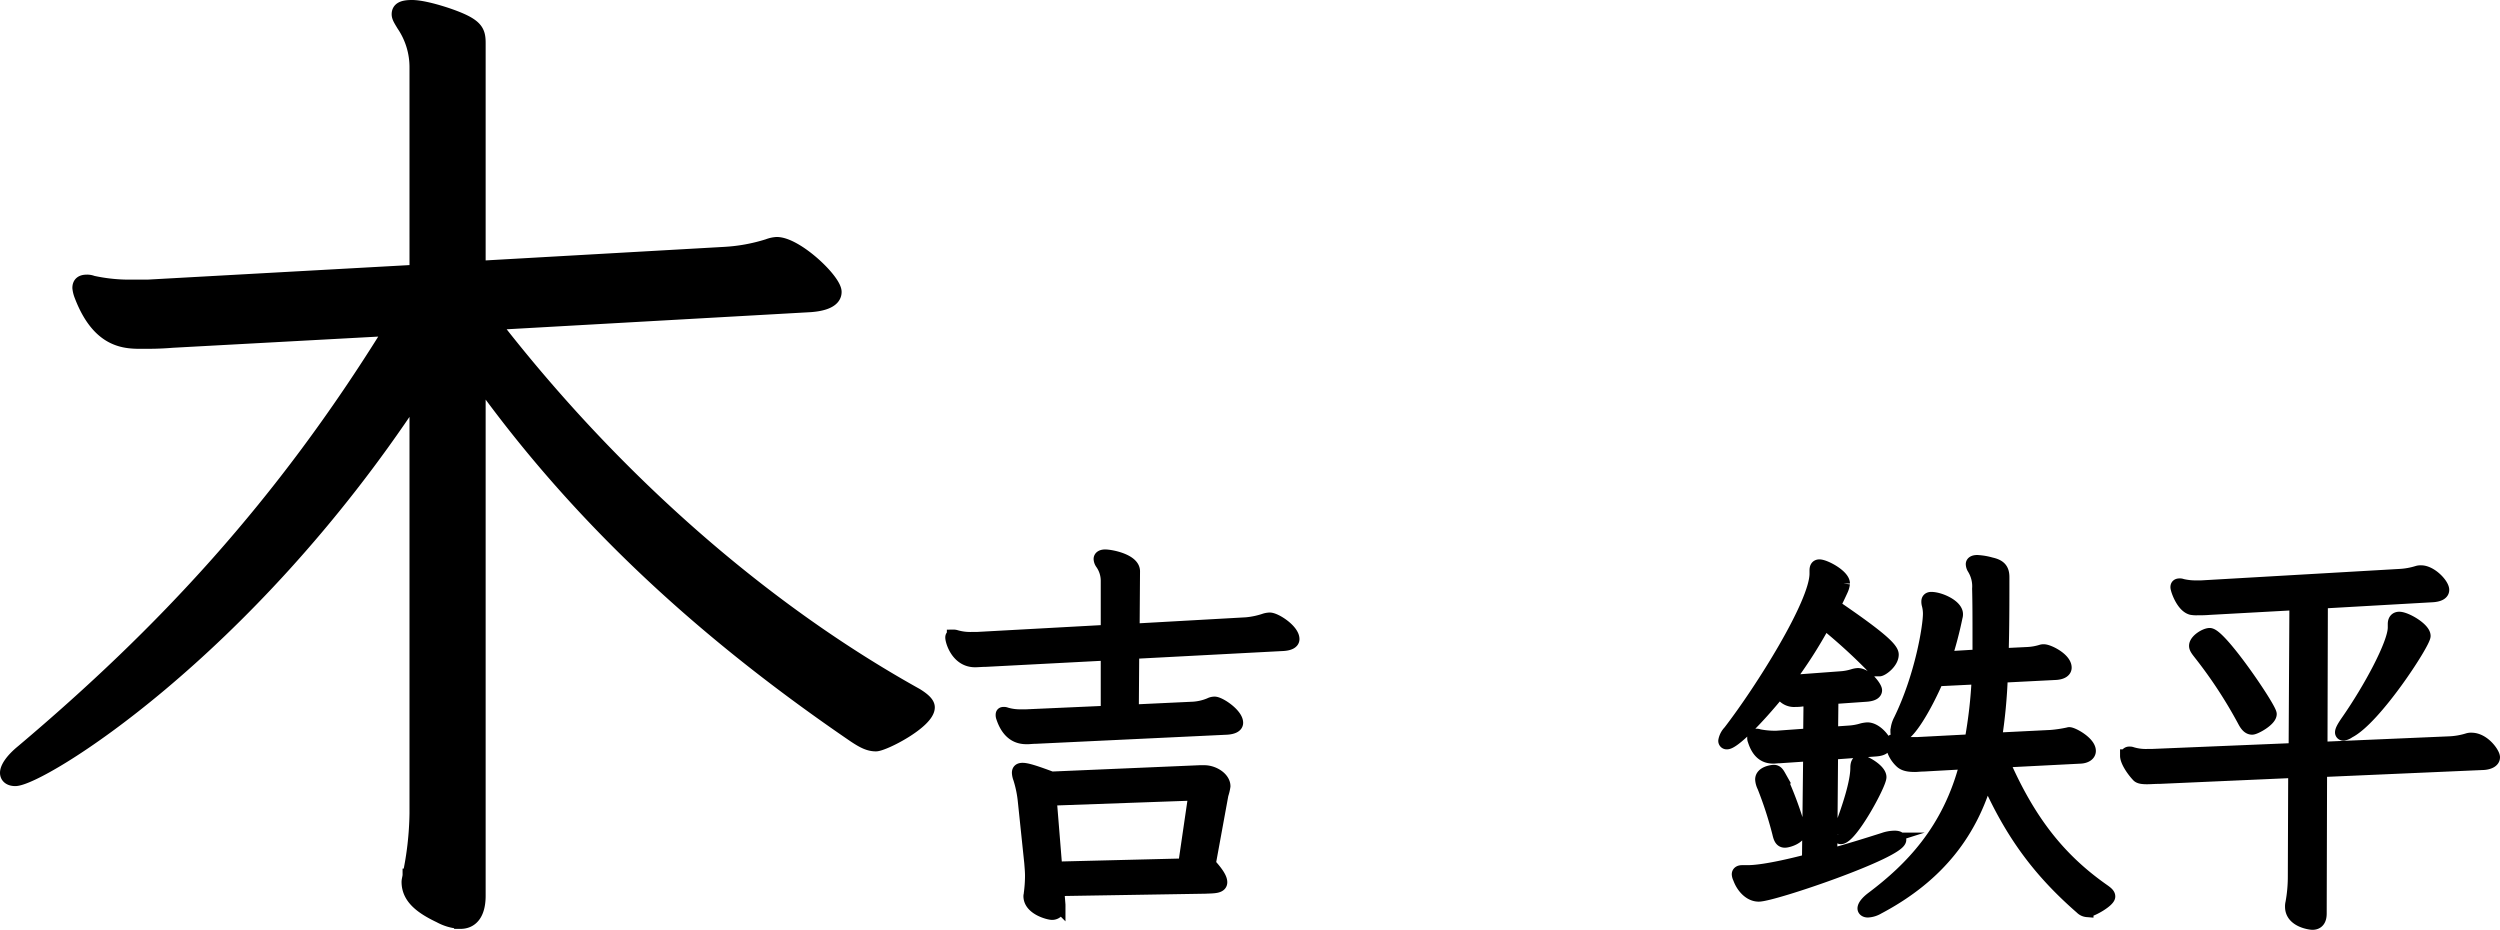 <svg xmlns="http://www.w3.org/2000/svg" viewBox="0 0 787.92 293.05"><defs><style>.cls-1{stroke:#000;stroke-miterlimit:10;stroke-width:4px;}</style></defs><g id="レイヤー_2" data-name="レイヤー 2"><g id="レイヤー_1-2" data-name="レイヤー 1"><path class="cls-1" d="M131.06,124.81C77.31,206.38,12.62,245.75,4.81,245.75c-1.87,0-2.81-.94-2.81-2.19,0-1.56,1.56-4.06,5-6.87C51.06,199.5,88.56,159.5,122.94,103.88l-68.75,3.74c-3.75.32-6.88.32-9.38.32-5.31,0-13.75,0-19.37-14.69a9.38,9.38,0,0,1-.63-2.5c0-1.56.94-2.19,2.5-2.19a4.58,4.58,0,0,1,1.88.32A54.39,54.39,0,0,0,42,90.12h4.69l84.37-4.68V21.38A23.6,23.6,0,0,0,127,7.94c-.94-1.56-1.56-2.5-1.56-3.44,0-1.88,1.56-2.5,4.37-2.5,2.5,0,6.57.94,11.25,2.5,9.06,3.12,10,5,10,9.06V84.19l77.19-4.38A55.24,55.24,0,0,0,242,77.31a9.24,9.24,0,0,1,2.81-.62c6.25,0,18.44,11.56,18.44,15.31,0,2.81-3.44,4.06-7.81,4.38L155.75,102c36.87,47.5,83.13,89.06,133.13,116.88,2.5,1.56,3.74,2.81,3.74,4.06,0,4.68-14.06,11.87-16.56,11.87-2.18,0-4.06-.93-6.87-2.81-45.31-30.94-85.31-66.56-118.13-112.19v162.5c0,5.94-2.5,8.44-5.94,8.44a15.24,15.24,0,0,1-6.56-1.87c-5.94-2.82-10-5.94-10-10.94,0-.63.32-1.56.32-2.19a100.2,100.2,0,0,0,2.18-19.37Z"/><path class="cls-1" d="M326.42,232.42c-1,0-1.87.13-2.62.13-1.63,0-5.75,0-7.88-6.5a1.94,1.94,0,0,1-.12-.75c0-.38.12-.5.5-.5a1.64,1.64,0,0,1,.75.12,15.31,15.31,0,0,0,4.87.63h1.63l25.37-1.13V206.17l-38.25,2c-1.25,0-2.37.13-3.37.13-5.63,0-7.38-6.25-7.38-7.38,0-.37.13-.5.5-.5a2.74,2.74,0,0,1,.88.13,16.14,16.14,0,0,0,5,.62h1.62l41-2.25V183.05a9.54,9.54,0,0,0-1.75-5.5,2.69,2.69,0,0,1-.5-1.38c0-.62.63-1,1.63-1,1.87,0,9,1.38,9,4.88l-.13,18.5,35.63-2a25.14,25.14,0,0,0,5.87-1.25,6,6,0,0,1,1.5-.25c1.88,0,7.38,3.62,7.38,6.37,0,1.13-1.38,1.63-3,1.75l-47.5,2.5-.13,18.38,18.75-.88a16.06,16.06,0,0,0,5.63-1.25,3.32,3.32,0,0,1,1.5-.37c1.62,0,7,3.62,7,6.25,0,1.12-1.38,1.62-3,1.75Zm7,48,.38,4.75v.38a2.19,2.19,0,0,1-2.25,2.37c-1,0-7-1.5-7-5.5,0-.25.12-.5.12-.87a42.16,42.16,0,0,0,.38-5.5c0-1.38-.13-2.75-.25-4.25l-2-19.13a35.47,35.47,0,0,0-1.5-7.37,5.54,5.54,0,0,1-.38-1.75c0-.75.38-1.13,1.38-1.13,1.37,0,4.12.88,9.12,2.75l46.75-2h1.38c3,0,6.25,2.13,6.25,4.63a15.46,15.46,0,0,1-.63,2.62l-4,21.88c2.63,2.87,3.63,4.62,3.63,5.75,0,1.62-2.38,1.5-5,1.62Zm43.13-30.12-45.5,1.62,1.75,21.63,40.5-1Z"/><path class="cls-1" d="M570.3,237.92l-9.38.63c-.75,0-1.5.12-2,.12-2.37,0-4.75-1-6.12-5.37a1.53,1.53,0,0,1-.13-.75.79.79,0,0,1,.88-.88,1.53,1.53,0,0,1,.75.13,26.15,26.15,0,0,0,4.62.5h1l10.38-.75.12-11-2.5.12a11,11,0,0,1-2,.13,4.68,4.68,0,0,1-4.87-3c-7.5,9.25-14.75,16.37-16.75,16.37a.66.66,0,0,1-.75-.75,5.68,5.68,0,0,1,1.5-2.87c10.12-13.13,27.25-40.38,27.25-49.75v-1c0-.88.25-1.5,1.12-1.5,1.75,0,7.63,3.12,7.63,5.62a6.9,6.9,0,0,1-.63,2.13c-.75,1.62-1.5,3.25-2.37,4.87,14.5,9.88,18.37,13.5,18.37,15.38,0,2.5-3.25,4.87-4.12,4.87a4.31,4.31,0,0,1-2.75-1.62,175.9,175.9,0,0,0-14.5-13.13,144.66,144.66,0,0,1-11.63,18.13c.63,0,1.25.12,1.88.12s1.12-.12,1.5-.12l13.5-1a16.92,16.92,0,0,0,3.87-.75,6.14,6.14,0,0,1,1.38-.25c2.62,0,5.62,4,5.62,5s-1.25,1.5-3,1.62l-10.75.75-.12,11.13,5.5-.38a18,18,0,0,0,4.12-.75,9.14,9.14,0,0,1,1.63-.25c2.75,0,5.62,3.63,5.62,4.88s-1.25,1.75-3.12,1.87l-13.75,1-.25,32c5.5-1.5,11.12-3.25,16.62-5a10.84,10.84,0,0,1,3.5-.62c1.13,0,1.63.37,1.63.87,0,3.88-39.88,17.5-44.5,17.5-3,0-5.25-2.87-6.13-5.37a3.28,3.28,0,0,1-.37-1.25c0-.5.37-.88,1.25-.88h1.62c1.63,0,6.25-.12,19.25-3.5Zm-7.75,27.25c-1.25,0-1.63-1-2-2.62a119.29,119.29,0,0,0-4.75-14.63,6,6,0,0,1-.63-2.25c0-2.25,3.5-2.62,3.88-2.62,1,0,1.37.75,2,1.87a113.46,113.46,0,0,1,6.25,17C567.3,264.05,563.55,265.17,562.55,265.17Zm17.12-2a10.2,10.2,0,0,1,.75-3c2.13-5.75,4.75-13.5,4.75-18.25,0-1.25.38-2,1.13-2,1.25,0,6.25,2.75,6.25,5s-9.13,19.13-12.38,19.13C579.8,264.05,579.67,263.8,579.67,263.17Zm51.63-23.25c8.5,19.5,18.25,31.25,31.62,40.63,1.25.87,1.75,1.37,1.75,2,0,1.37-5.37,4.5-6.87,4.5a2.94,2.94,0,0,1-1.88-.88c-12.75-11.12-21.87-22.87-29.75-40.87-4.75,16.37-14.62,30.5-34.25,40.87a7.09,7.09,0,0,1-3.25,1c-.75,0-1.25-.37-1.25-.87,0-.75.88-2,2.75-3.38,11.75-8.87,24.13-21.12,29.5-42.5l-13.5.75c-1,0-1.87.13-2.62.13-2,0-3.5-.25-4.5-1.25a9.43,9.43,0,0,1-2.88-5.88c0-.5.13-.75.5-.75a4,4,0,0,1,1,.25,18.34,18.34,0,0,0,5.25.63h1.38l16.87-.88a148.31,148.31,0,0,0,2.25-19.75l-12.87.63c-3.75,8.62-9.13,17.75-11.88,17.75-.62,0-.87-.5-.87-1.5a8.36,8.36,0,0,1,1-3.63c6.75-13.87,9.25-29.5,9.25-33.5a11.32,11.32,0,0,0-.38-2.87,3.24,3.24,0,0,1-.12-1c0-.63.37-1,1.12-1,2.75,0,8,2.37,8,5a2.5,2.5,0,0,1-.12.87,122.3,122.3,0,0,1-3.38,12.88l10.5-.63V200.3c0-5.13,0-10.13-.12-14.75a10.73,10.73,0,0,0-1.63-6.5,2.8,2.8,0,0,1-.37-1.25c0-.5.5-.88,1.62-.88a19.71,19.71,0,0,1,4.38.75c2.87.63,3.75,1.88,3.75,4.25,0,7.75,0,16.13-.25,24.38l7.87-.38a17.64,17.64,0,0,0,4.38-.75,2.18,2.18,0,0,1,.87-.12c1.5,0,6.75,2.62,6.75,5.37,0,1-1,1.75-3,1.88l-17.12.87a165.34,165.34,0,0,1-1.88,19.75l17.5-.87a41,41,0,0,0,5.13-.75c.25,0,.37-.13.62-.13,1.13,0,6.38,2.88,6.38,5.5,0,1.13-1.13,1.88-2.75,2Z"/><path class="cls-1" d="M731.42,242.92l-.12,45c0,2.25-1,3.13-2.5,3.13-.63,0-6.63-.75-6.63-5.25a4.5,4.5,0,0,1,.13-1.25,46,46,0,0,0,.75-8.25l.12-33.13-42.5,1.88c-1.62,0-2.87.12-4,.12-1.37,0-2.37-.12-2.87-.62-2-2.13-3.63-4.88-3.63-6.38a.89.89,0,0,1,1-.87,1.64,1.64,0,0,1,.75.12,15.06,15.06,0,0,0,4.75.63h1.38l45.25-1.88.25-45.87-27.25,1.5c-1.38.12-2.63.12-3.75.12a8.66,8.66,0,0,1-1.88-.12c-2.87-.75-4.62-6-4.62-6.75,0-.5.25-.75.87-.75a1.64,1.64,0,0,1,.75.12,18.57,18.57,0,0,0,4.63.5h1.5l62.62-3.62a22.68,22.68,0,0,0,5.5-1,3.36,3.36,0,0,1,1.13-.13c3.12,0,6.87,4,6.87,5.75,0,1.25-1.5,1.75-3.12,1.88l-35.13,2-.12,46,40.75-1.75a22.77,22.77,0,0,0,5.5-1,3.31,3.31,0,0,1,1.12-.13c3.88,0,7,4.5,7,5.75s-1.5,1.88-3.12,2ZM709.8,229.55c-1,0-1.75-.75-2.5-2.13a144.78,144.78,0,0,0-13.88-21.25c-.87-1.12-1.5-1.87-1.5-2.62,0-1.75,3.13-3.63,4.5-3.63,3.38,0,19.13,23.25,19.13,25.13S710.8,229.55,709.8,229.55Zm44.75-32.88c0-1.25.62-1.87,1.62-1.87,2.13,0,7.88,3.37,7.88,5.62s-15.5,26.13-23.75,30.25a3.78,3.78,0,0,1-1.75.75.59.59,0,0,1-.63-.62c0-.63.63-1.75,1.75-3.38,7.25-10.37,14.88-24.62,14.88-29.62Z"/></g></g></svg>